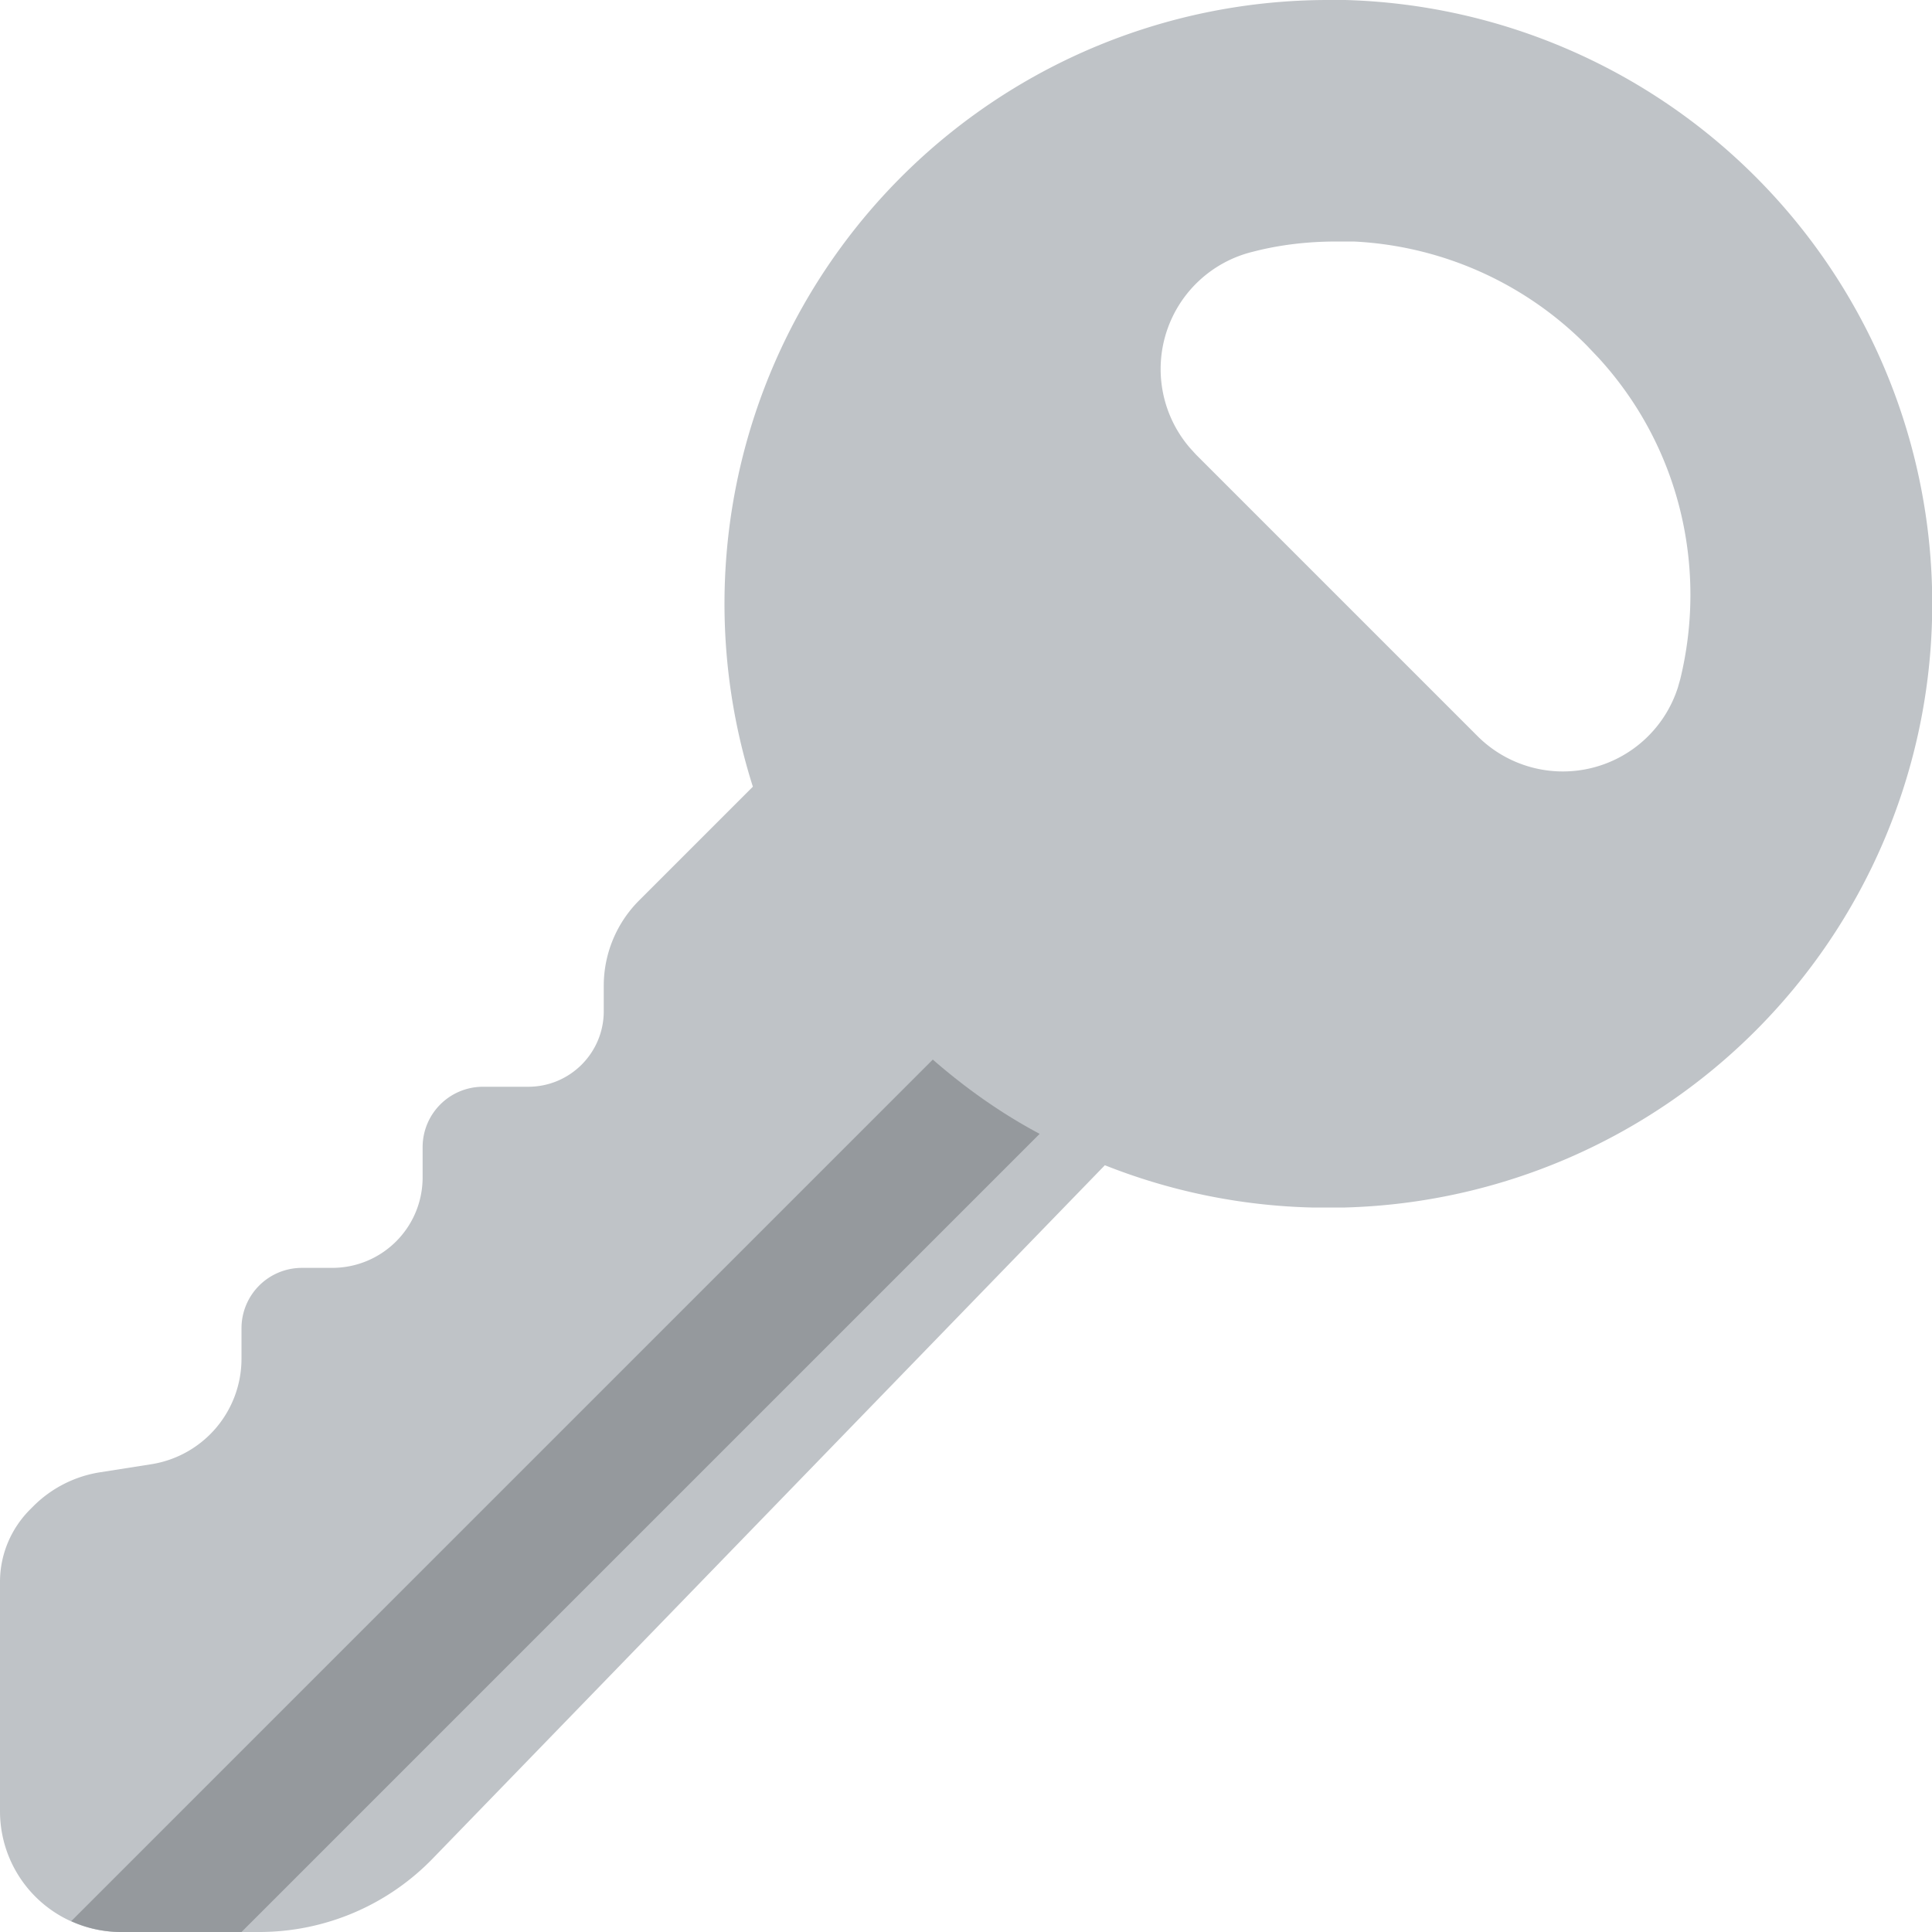 <svg xmlns="http://www.w3.org/2000/svg" viewBox="0 0 32 32"><g fill="none" fill-rule="evenodd"><path fill="#BFC3C7" d="M22 0h.28A10 10 0 0 1 32 9.72v.56A10 10 0 0 1 22.28 20h-.56a9.96 9.96 0 0 1-3.42-.7L7.18 30.77A4 4 0 0 1 4.3 32H2a2 2 0 0 1-2-2v-3.8c0-.45.18-.88.5-1.2l.05-.05a2 2 0 0 1 1.08-.56l.89-.14A1.77 1.77 0 0 0 4 22.5V22a1 1 0 0 1 1-1h.5c.83 0 1.5-.67 1.5-1.5V19a1 1 0 0 1 1-1h.75c.69 0 1.25-.56 1.25-1.25v-.42a2 2 0 0 1 .59-1.42l1.88-1.88A10 10 0 0 1 22 0zm.14 4c-.46 0-.93.05-1.39.17a2 2 0 0 0-1.04 3.25l.1.11 4.66 4.66a2 2 0 0 0 3.32-.8l.04-.14c.45-1.84 0-3.85-1.36-5.33l-.19-.2A5.83 5.83 0 0 0 22.42 4h-.28z"/><path fill="#95999D" d="M15.45 17.55c.54.47 1.13.89 1.77 1.23L4 32H2a2 2 0 0 1-.82-.18l14.27-14.27z"/></g></svg>
